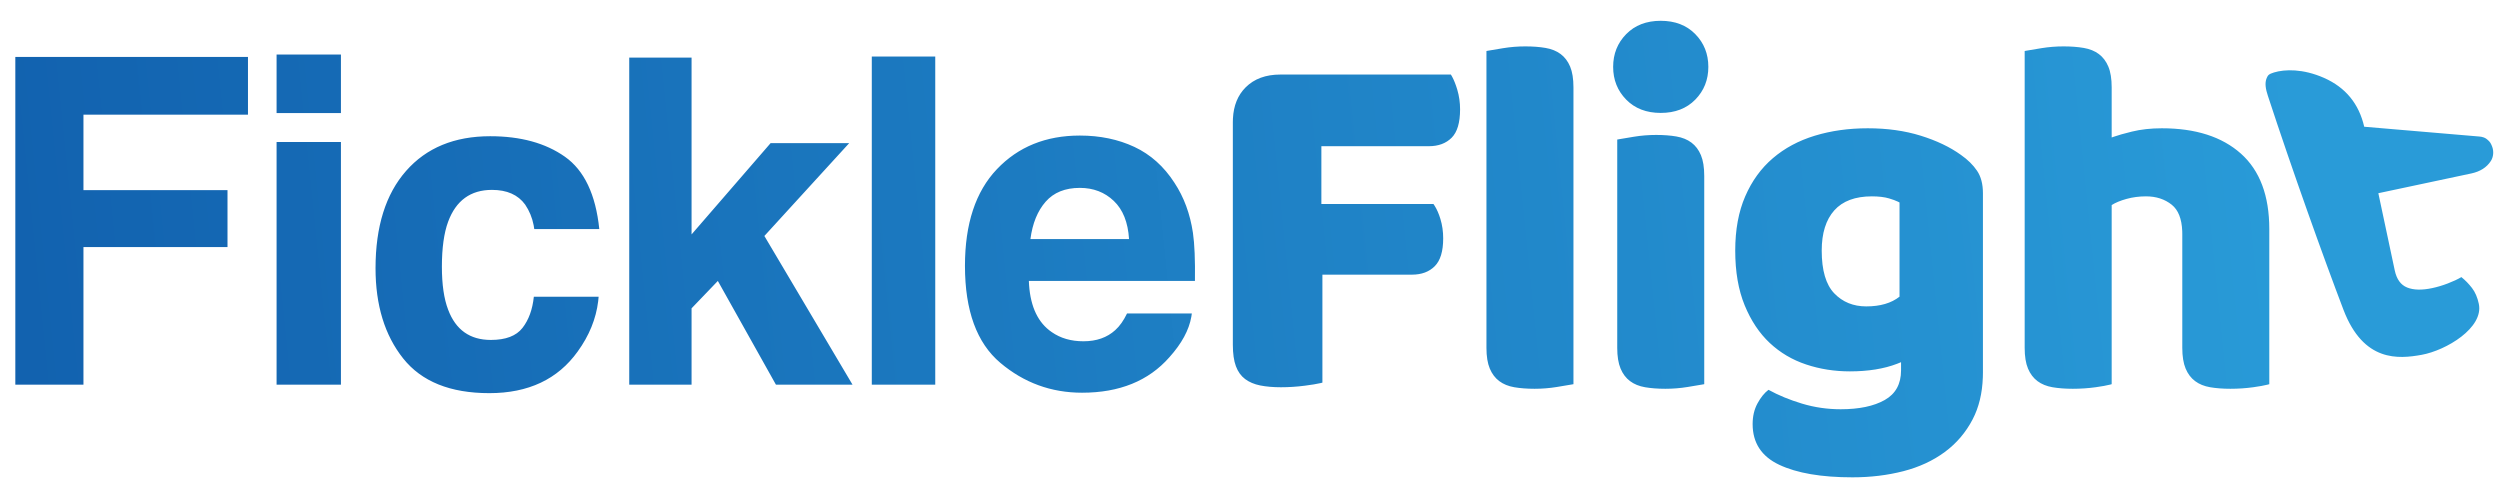<svg width="131" height="26" viewBox="0 0 131 26" fill="none" xmlns="http://www.w3.org/2000/svg">
<g clip-path="url(#clip0_1038_1160)">
<path d="M97.872 6.722C98.891 6.722 99.816 6.852 100.647 7.111C101.479 7.37 102.181 7.705 102.753 8.117C103.11 8.367 103.392 8.644 103.597 8.948C103.803 9.252 103.906 9.645 103.906 10.128V19.514L103.901 19.769C103.872 20.609 103.695 21.342 103.369 21.968C103.012 22.656 102.525 23.228 101.908 23.684C101.291 24.14 100.567 24.475 99.736 24.69C98.904 24.904 98.015 25.012 97.067 25.012C95.44 25.012 94.162 24.793 93.232 24.355C92.303 23.917 91.838 23.206 91.838 22.223C91.838 21.811 91.923 21.449 92.093 21.137C92.263 20.824 92.455 20.587 92.669 20.426C93.188 20.712 93.773 20.953 94.426 21.15C95.078 21.346 95.753 21.445 96.451 21.445C97.416 21.445 98.185 21.284 98.757 20.962C99.329 20.64 99.615 20.122 99.615 19.407V18.978L99.411 19.061C98.718 19.327 97.892 19.46 96.933 19.46C96.129 19.46 95.364 19.34 94.64 19.098C93.916 18.857 93.282 18.482 92.736 17.972C92.191 17.462 91.753 16.805 91.422 16.001C91.091 15.196 90.926 14.24 90.926 13.131C90.926 12.041 91.1 11.093 91.449 10.289C91.798 9.484 92.28 8.818 92.897 8.291C93.514 7.763 94.247 7.37 95.096 7.111C95.945 6.852 96.871 6.722 97.872 6.722ZM25.686 7.138C27.281 7.138 28.585 7.496 29.601 8.212C30.615 8.927 31.216 10.191 31.403 12.003H27.996L27.964 11.803C27.887 11.407 27.738 11.046 27.518 10.72C27.145 10.207 26.565 9.95 25.78 9.95C24.66 9.95 23.894 10.506 23.482 11.618C23.264 12.209 23.155 12.995 23.155 13.975C23.155 14.908 23.264 15.658 23.482 16.226C23.878 17.284 24.625 17.813 25.721 17.813C26.499 17.813 27.051 17.603 27.378 17.183C27.705 16.763 27.903 16.218 27.973 15.55H31.368L31.345 15.782C31.232 16.707 30.874 17.587 30.271 18.419C29.229 19.874 27.685 20.601 25.64 20.601C23.594 20.601 22.09 19.994 21.125 18.781C20.161 17.568 19.678 15.993 19.678 14.056C19.678 11.871 20.211 10.171 21.277 8.958C22.342 7.745 23.812 7.138 25.686 7.138ZM56.584 7.103C57.641 7.103 58.594 7.302 59.442 7.698C60.289 8.095 60.989 8.721 61.541 9.577C62.039 10.331 62.362 11.206 62.51 12.201C62.595 12.785 62.63 13.625 62.615 14.721H53.912L53.924 14.942C54.007 16.101 54.404 16.921 55.114 17.404C55.572 17.723 56.125 17.883 56.77 17.883C57.455 17.883 58.011 17.688 58.438 17.299C58.672 17.09 58.878 16.798 59.057 16.424H62.452L62.426 16.599C62.304 17.297 61.919 18.005 61.273 18.723C60.184 19.959 58.66 20.578 56.7 20.578C55.082 20.578 53.655 20.056 52.419 19.014C51.182 17.972 50.564 16.277 50.564 13.928C50.564 11.727 51.122 10.039 52.238 8.865C53.354 7.691 54.803 7.103 56.584 7.103ZM79.928 2.431C80.322 2.431 80.675 2.458 80.988 2.512C81.301 2.565 81.564 2.673 81.779 2.833C81.993 2.994 82.159 3.213 82.275 3.49C82.391 3.768 82.449 4.13 82.449 4.577V20.131L82.359 20.147C82.168 20.181 81.907 20.225 81.578 20.278C81.193 20.341 80.805 20.372 80.411 20.372C80.018 20.372 79.665 20.345 79.352 20.292C79.039 20.238 78.775 20.131 78.561 19.97C78.346 19.809 78.181 19.59 78.065 19.313C77.948 19.036 77.89 18.674 77.89 18.227V2.673L77.98 2.656C78.172 2.622 78.433 2.579 78.762 2.525C79.146 2.462 79.535 2.431 79.928 2.431ZM86.782 7.071C87.175 7.071 87.528 7.097 87.841 7.151C88.154 7.205 88.418 7.312 88.632 7.473C88.847 7.634 89.012 7.853 89.128 8.13C89.244 8.407 89.302 8.769 89.302 9.216V20.131L89.212 20.147C89.021 20.181 88.76 20.225 88.431 20.278C88.046 20.341 87.658 20.372 87.264 20.372C86.871 20.372 86.518 20.345 86.205 20.292C85.892 20.238 85.628 20.131 85.414 19.97C85.199 19.809 85.034 19.59 84.918 19.313C84.802 19.036 84.743 18.674 84.743 18.227V7.312L84.834 7.296C85.025 7.262 85.286 7.218 85.615 7.165C85.999 7.102 86.388 7.071 86.782 7.071ZM108.131 2.431C108.524 2.431 108.877 2.458 109.19 2.512C109.503 2.565 109.767 2.673 109.981 2.833C110.196 2.994 110.361 3.213 110.477 3.49C110.594 3.768 110.652 4.13 110.652 4.577V7.205L110.744 7.171C110.974 7.089 111.296 6.998 111.711 6.896C112.185 6.78 112.708 6.722 113.28 6.722C115.05 6.722 116.431 7.165 117.423 8.049C118.415 8.934 118.911 10.253 118.911 12.005V20.131L118.829 20.154C118.65 20.2 118.396 20.246 118.067 20.292C117.682 20.345 117.285 20.372 116.873 20.372C116.48 20.372 116.127 20.345 115.814 20.292C115.501 20.238 115.237 20.131 115.023 19.97C114.808 19.809 114.643 19.59 114.527 19.313C114.411 19.036 114.352 18.674 114.352 18.227V12.273L114.349 12.108C114.323 11.463 114.141 11.004 113.803 10.731C113.436 10.436 112.985 10.289 112.448 10.289C112.091 10.289 111.751 10.334 111.429 10.423C111.108 10.512 110.848 10.62 110.652 10.745V20.131L110.569 20.154C110.39 20.2 110.136 20.246 109.807 20.292C109.423 20.345 109.025 20.372 108.614 20.372C108.22 20.372 107.867 20.345 107.554 20.292C107.241 20.238 106.978 20.131 106.763 19.97C106.549 19.809 106.383 19.59 106.267 19.313C106.151 19.036 106.093 18.674 106.093 18.227V2.673L106.183 2.656C106.374 2.622 106.635 2.579 106.964 2.525C107.349 2.462 107.737 2.431 108.131 2.431ZM76.025 3.906L76.087 4.01C76.187 4.193 76.279 4.422 76.361 4.697C76.459 5.028 76.508 5.372 76.508 5.73C76.508 6.427 76.361 6.923 76.066 7.218C75.77 7.513 75.373 7.661 74.872 7.661H69.24V10.691H75.114L75.183 10.795C75.296 10.976 75.394 11.201 75.476 11.469C75.574 11.79 75.623 12.13 75.623 12.488C75.623 13.167 75.476 13.654 75.181 13.949C74.886 14.244 74.488 14.392 73.987 14.392H69.294V20.05L69.203 20.073C69.007 20.119 68.729 20.165 68.369 20.211C67.949 20.265 67.533 20.292 67.122 20.292C66.711 20.292 66.349 20.26 66.036 20.198C65.723 20.135 65.459 20.023 65.245 19.863C65.03 19.702 64.869 19.478 64.762 19.192C64.655 18.906 64.601 18.531 64.601 18.066V6.4L64.606 6.211C64.64 5.531 64.862 4.986 65.272 4.577C65.718 4.13 66.326 3.906 67.095 3.906H76.025ZM12.994 2.985V6.007H4.373V9.962H11.921V12.948H4.373V20.158H0.803V2.985H12.994ZM17.865 7.442V20.158H14.493V7.442H17.865ZM36.238 3.02V12.283L40.38 7.5H44.498L40.053 12.365L44.673 20.158H40.66L37.615 14.721L36.238 16.156V20.158H32.972V3.02H36.238ZM49.007 2.962V20.158H45.682V2.962H49.007ZM119.16 3.796C119.717 3.628 120.668 3.591 121.782 4.083C122.906 4.581 123.607 5.433 123.885 6.641L129.919 7.154C129.994 7.159 130.068 7.174 130.142 7.2C130.253 7.239 130.312 7.293 130.362 7.336C130.485 7.441 130.525 7.522 130.583 7.667C130.687 7.925 130.655 8.229 130.52 8.437C130.302 8.773 129.961 8.99 129.496 9.089L124.625 10.124L125.485 14.169C125.584 14.634 125.801 14.933 126.138 15.067C126.474 15.201 126.91 15.211 127.446 15.097C127.714 15.04 127.986 14.959 128.263 14.853C128.539 14.748 128.777 14.637 128.976 14.52C129.178 14.682 129.363 14.871 129.53 15.088C129.698 15.304 129.818 15.582 129.89 15.921C130.156 17.176 128.182 18.361 126.888 18.594C125.689 18.809 123.85 18.988 122.798 16.233C121.747 13.479 120.095 8.862 118.835 5.014C118.726 4.682 118.659 4.356 118.776 4.087C118.839 3.941 118.885 3.879 119.16 3.796ZM98.086 10.289C97.21 10.289 96.553 10.535 96.115 11.026C95.677 11.518 95.458 12.22 95.458 13.131C95.458 14.168 95.677 14.915 96.115 15.371C96.553 15.827 97.112 16.055 97.791 16.055C98.524 16.055 99.106 15.885 99.535 15.545V10.611L99.453 10.568C99.334 10.51 99.178 10.453 98.985 10.396C98.743 10.325 98.444 10.289 98.086 10.289ZM56.584 9.845C55.813 9.845 55.217 10.086 54.793 10.568C54.369 11.05 54.102 11.704 53.994 12.528H59.162C59.107 11.649 58.841 10.982 58.362 10.527C57.884 10.072 57.291 9.845 56.584 9.845ZM17.865 2.857V5.925H14.493V2.857H17.865ZM87.023 1.09C87.774 1.09 88.377 1.323 88.833 1.788C89.289 2.252 89.517 2.825 89.517 3.504C89.517 4.183 89.289 4.755 88.833 5.22C88.377 5.685 87.774 5.917 87.023 5.917C86.272 5.917 85.669 5.685 85.213 5.22C84.757 4.755 84.529 4.183 84.529 3.504C84.529 2.825 84.757 2.252 85.213 1.788C85.669 1.323 86.272 1.09 87.023 1.09Z" fill="url(#paint0_linear_1038_1160)"/>
</g>
<defs>
<linearGradient id="paint0_linear_1038_1160" x1="121.217" y1="12.766" x2="1.996" y2="24.902" gradientUnits="userSpaceOnUse">
<stop stop-color="#299BD8"/>
<stop offset="1" stop-color="#1262AF"/>
</linearGradient>
<clipPath id="clip0_1038_1160">
<rect width="130.072" height="24.669" fill="white" transform="translate(0.803 0.698)"/>
</clipPath>
</defs>
</svg>
